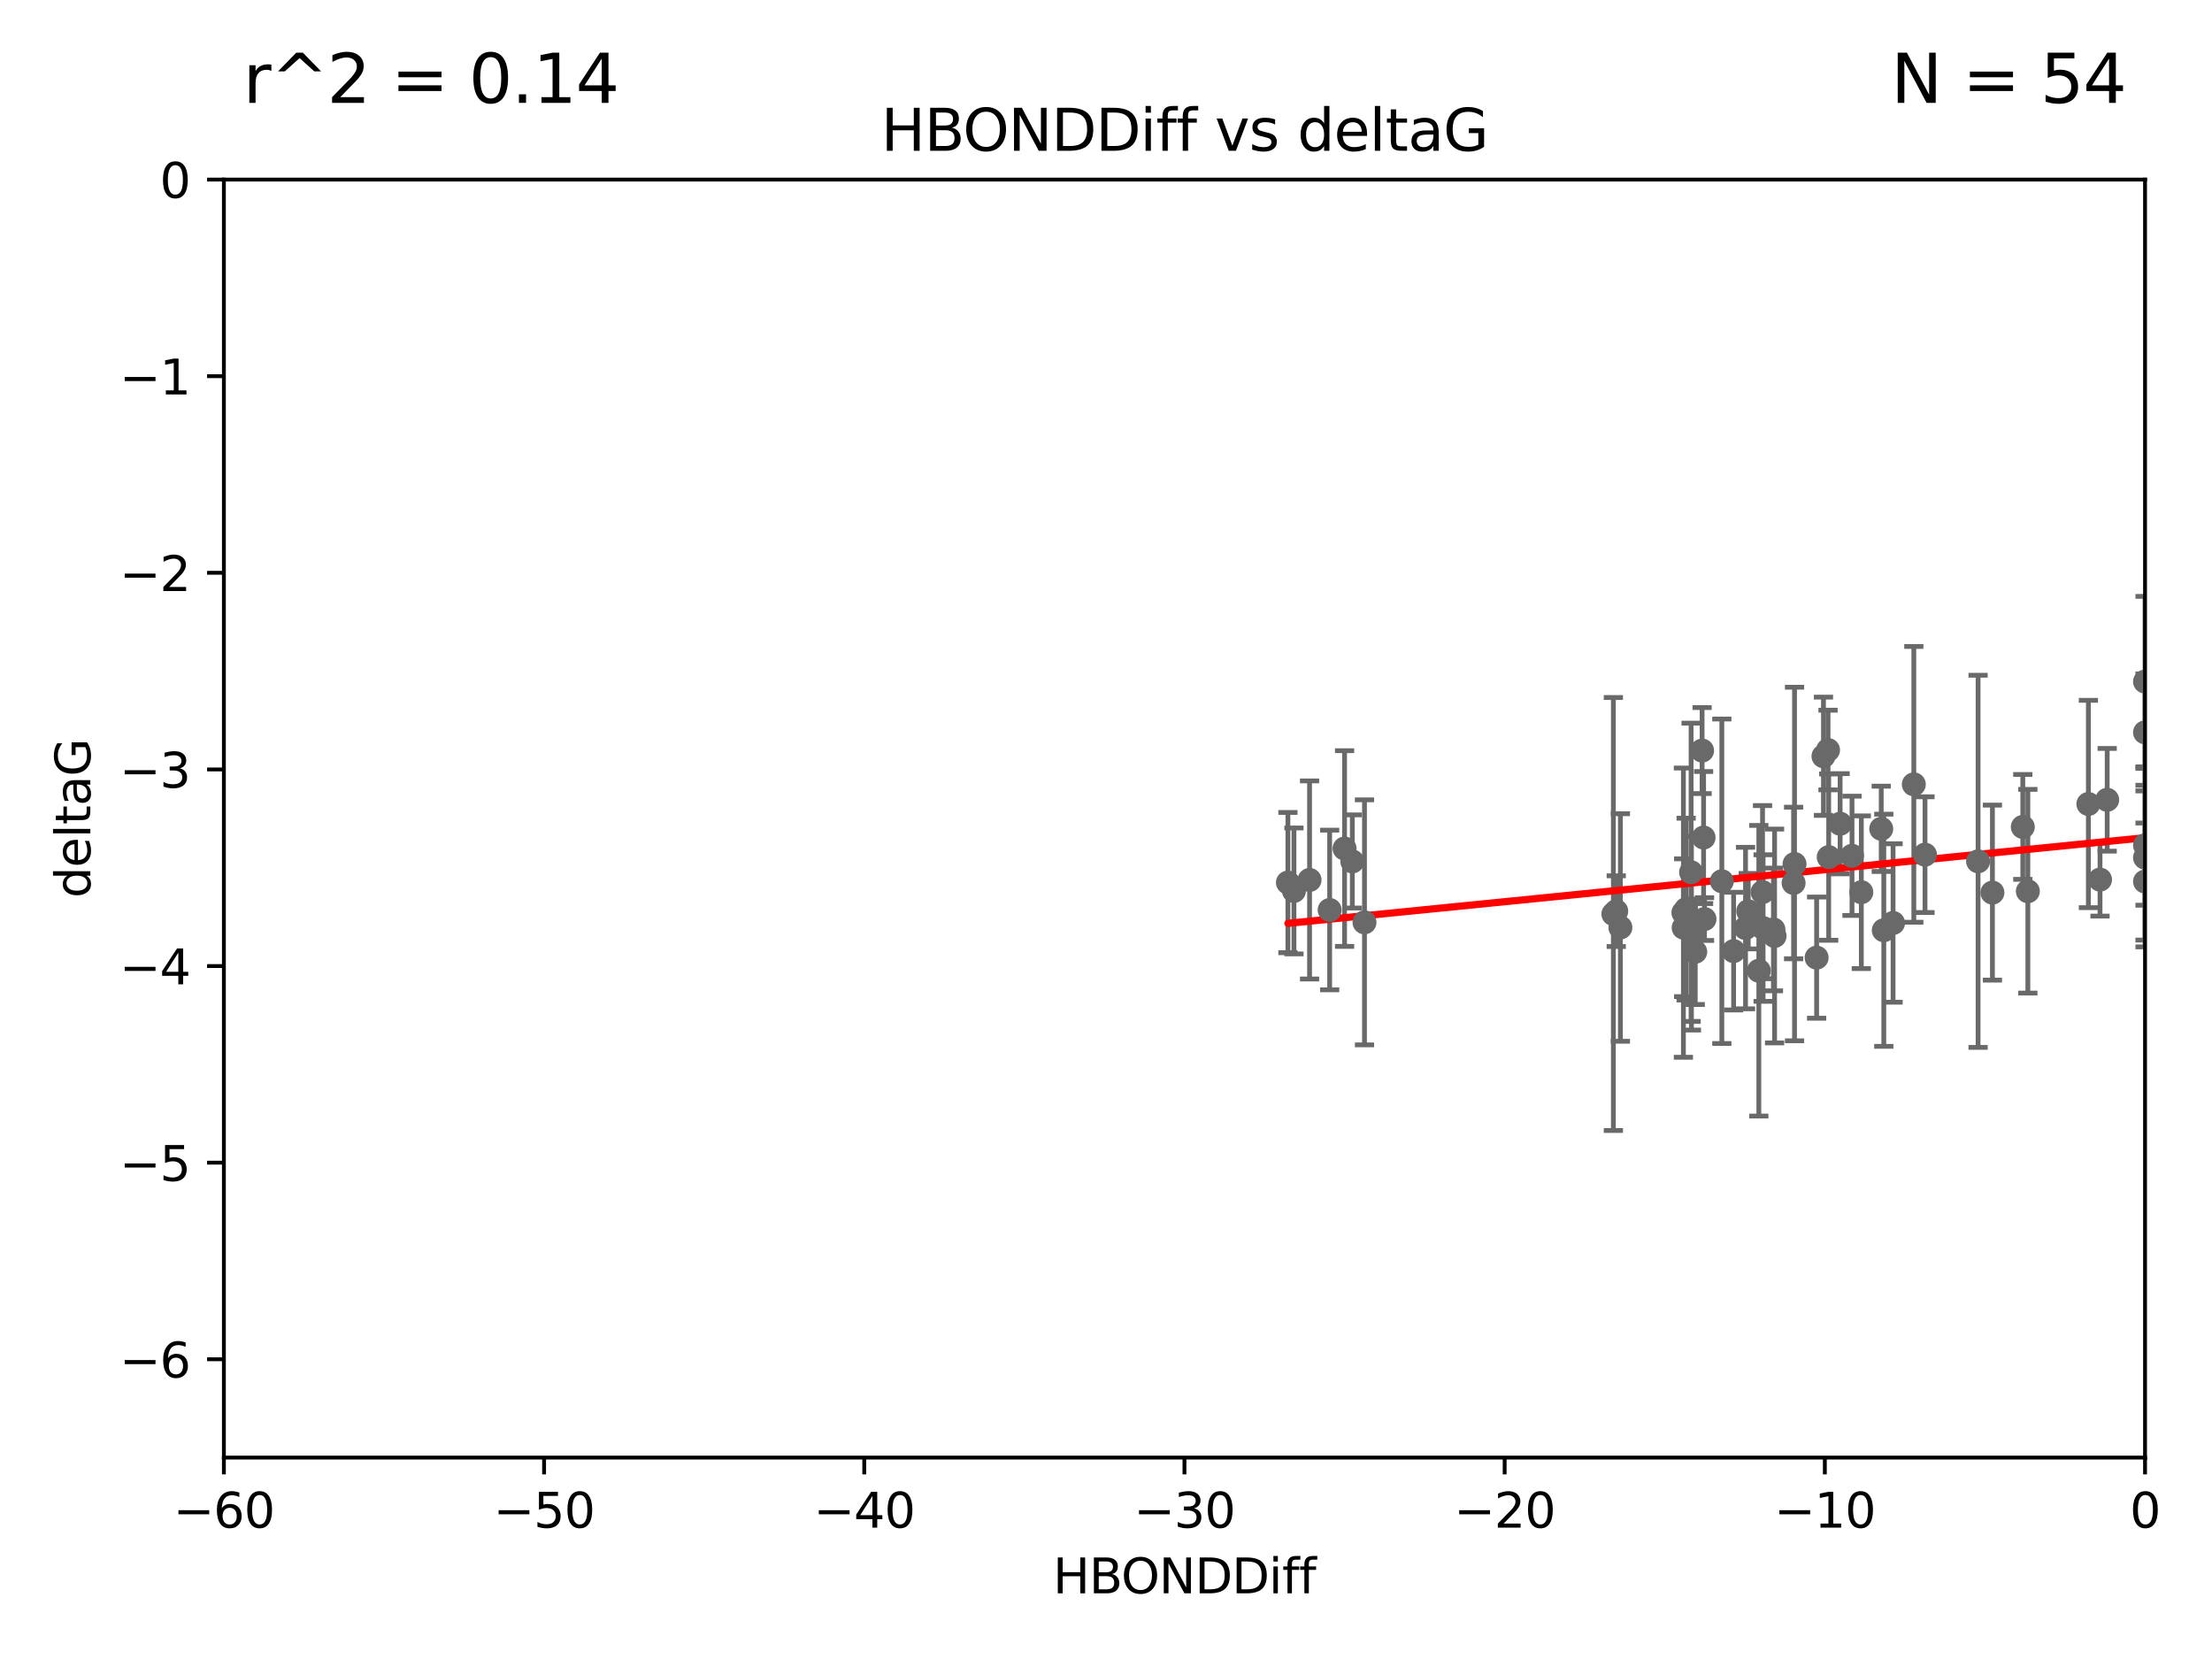 <?xml version="1.0" encoding="utf-8" standalone="no"?>
<!DOCTYPE svg PUBLIC "-//W3C//DTD SVG 1.1//EN"
  "http://www.w3.org/Graphics/SVG/1.1/DTD/svg11.dtd">
<svg xmlns:xlink="http://www.w3.org/1999/xlink" width="460.8pt" height="345.6pt" viewBox="0 0 460.8 345.6" xmlns="http://www.w3.org/2000/svg" version="1.1">
 <defs>
  <style type="text/css">*{stroke-linejoin: round; stroke-linecap: butt}</style>
 </defs>
 <g id="figure_1">
  <g id="patch_1">
   <path d="M 0 345.6 
L 460.8 345.6 
L 460.8 0 
L 0 0 
z
" style="fill: #ffffff"/>
  </g>
  <g id="axes_1">
   <g id="patch_2">
    <path d="M 46.64 303.64 
L 446.85 303.64 
L 446.85 37.411 
L 46.64 37.411 
z
" style="fill: #ffffff"/>
   </g>
   <g id="PathCollection_1">
    <defs>
     <path id="m1876f982b6" d="M 0 1.118 
C 0.297 1.118 0.581 1 0.791 0.791 
C 1 0.581 1.118 0.297 1.118 0 
C 1.118 -0.297 1 -0.581 0.791 -0.791 
C 0.581 -1 0.297 -1.118 0 -1.118 
C -0.297 -1.118 -0.581 -1 -0.791 -0.791 
C -1 -0.581 -1.118 -0.297 -1.118 0 
C -1.118 0.297 -1 0.581 -0.791 0.791 
C -0.581 1 -0.297 1.118 0 1.118 
z
" style="stroke: #696969"/>
    </defs>
    <g clip-path="url(#p392a699679)">
     <use xlink:href="#m1876f982b6" x="364.189" y="189.816" style="fill: #696969; stroke: #696969"/>
     <use xlink:href="#m1876f982b6" x="337.557" y="193.211" style="fill: #696969; stroke: #696969"/>
     <use xlink:href="#m1876f982b6" x="373.64" y="183.942" style="fill: #696969; stroke: #696969"/>
     <use xlink:href="#m1876f982b6" x="351.255" y="189.386" style="fill: #696969; stroke: #696969"/>
     <use xlink:href="#m1876f982b6" x="352.356" y="194.395" style="fill: #696969; stroke: #696969"/>
     <use xlink:href="#m1876f982b6" x="336.694" y="189.815" style="fill: #696969; stroke: #696969"/>
     <use xlink:href="#m1876f982b6" x="269.556" y="185.598" style="fill: #696969; stroke: #696969"/>
     <use xlink:href="#m1876f982b6" x="361.144" y="198.134" style="fill: #696969; stroke: #696969"/>
     <use xlink:href="#m1876f982b6" x="350.738" y="193.261" style="fill: #696969; stroke: #696969"/>
     <use xlink:href="#m1876f982b6" x="378.435" y="199.492" style="fill: #696969; stroke: #696969"/>
     <use xlink:href="#m1876f982b6" x="280.099" y="176.766" style="fill: #696969; stroke: #696969"/>
     <use xlink:href="#m1876f982b6" x="281.711" y="179.456" style="fill: #696969; stroke: #696969"/>
     <use xlink:href="#m1876f982b6" x="336.095" y="190.406" style="fill: #696969; stroke: #696969"/>
     <use xlink:href="#m1876f982b6" x="352.286" y="181.711" style="fill: #696969; stroke: #696969"/>
     <use xlink:href="#m1876f982b6" x="363.626" y="193.332" style="fill: #696969; stroke: #696969"/>
     <use xlink:href="#m1876f982b6" x="276.992" y="189.566" style="fill: #696969; stroke: #696969"/>
     <use xlink:href="#m1876f982b6" x="380.951" y="178.551" style="fill: #696969; stroke: #696969"/>
     <use xlink:href="#m1876f982b6" x="367.286" y="193.33" style="fill: #696969; stroke: #696969"/>
     <use xlink:href="#m1876f982b6" x="284.249" y="192.139" style="fill: #696969; stroke: #696969"/>
     <use xlink:href="#m1876f982b6" x="367.169" y="185.85" style="fill: #696969; stroke: #696969"/>
     <use xlink:href="#m1876f982b6" x="383.331" y="171.602" style="fill: #696969; stroke: #696969"/>
     <use xlink:href="#m1876f982b6" x="350.684" y="190.122" style="fill: #696969; stroke: #696969"/>
     <use xlink:href="#m1876f982b6" x="358.691" y="183.582" style="fill: #696969; stroke: #696969"/>
     <use xlink:href="#m1876f982b6" x="366.397" y="202.224" style="fill: #696969; stroke: #696969"/>
     <use xlink:href="#m1876f982b6" x="380.815" y="156.245" style="fill: #696969; stroke: #696969"/>
     <use xlink:href="#m1876f982b6" x="369.439" y="193.624" style="fill: #696969; stroke: #696969"/>
     <use xlink:href="#m1876f982b6" x="392.43" y="193.79" style="fill: #696969; stroke: #696969"/>
     <use xlink:href="#m1876f982b6" x="355.078" y="191.457" style="fill: #696969; stroke: #696969"/>
     <use xlink:href="#m1876f982b6" x="387.747" y="185.865" style="fill: #696969; stroke: #696969"/>
     <use xlink:href="#m1876f982b6" x="353.151" y="198.274" style="fill: #696969; stroke: #696969"/>
     <use xlink:href="#m1876f982b6" x="385.806" y="178.279" style="fill: #696969; stroke: #696969"/>
     <use xlink:href="#m1876f982b6" x="379.862" y="157.539" style="fill: #696969; stroke: #696969"/>
     <use xlink:href="#m1876f982b6" x="354.578" y="156.358" style="fill: #696969; stroke: #696969"/>
     <use xlink:href="#m1876f982b6" x="369.677" y="194.989" style="fill: #696969; stroke: #696969"/>
     <use xlink:href="#m1876f982b6" x="272.805" y="183.309" style="fill: #696969; stroke: #696969"/>
     <use xlink:href="#m1876f982b6" x="354.889" y="174.476" style="fill: #696969; stroke: #696969"/>
     <use xlink:href="#m1876f982b6" x="437.474" y="183.238" style="fill: #696969; stroke: #696969"/>
     <use xlink:href="#m1876f982b6" x="268.297" y="183.854" style="fill: #696969; stroke: #696969"/>
     <use xlink:href="#m1876f982b6" x="446.85" y="183.642" style="fill: #696969; stroke: #696969"/>
     <use xlink:href="#m1876f982b6" x="391.895" y="172.659" style="fill: #696969; stroke: #696969"/>
     <use xlink:href="#m1876f982b6" x="398.685" y="163.393" style="fill: #696969; stroke: #696969"/>
     <use xlink:href="#m1876f982b6" x="373.834" y="179.987" style="fill: #696969; stroke: #696969"/>
     <use xlink:href="#m1876f982b6" x="412.071" y="179.428" style="fill: #696969; stroke: #696969"/>
     <use xlink:href="#m1876f982b6" x="446.85" y="152.568" style="fill: #696969; stroke: #696969"/>
     <use xlink:href="#m1876f982b6" x="401.013" y="178.041" style="fill: #696969; stroke: #696969"/>
     <use xlink:href="#m1876f982b6" x="435.046" y="167.485" style="fill: #696969; stroke: #696969"/>
     <use xlink:href="#m1876f982b6" x="438.965" y="166.613" style="fill: #696969; stroke: #696969"/>
     <use xlink:href="#m1876f982b6" x="422.439" y="185.661" style="fill: #696969; stroke: #696969"/>
     <use xlink:href="#m1876f982b6" x="446.85" y="141.984" style="fill: #696969; stroke: #696969"/>
     <use xlink:href="#m1876f982b6" x="446.85" y="178.658" style="fill: #696969; stroke: #696969"/>
     <use xlink:href="#m1876f982b6" x="394.36" y="192.274" style="fill: #696969; stroke: #696969"/>
     <use xlink:href="#m1876f982b6" x="415.057" y="185.949" style="fill: #696969; stroke: #696969"/>
     <use xlink:href="#m1876f982b6" x="421.387" y="172.262" style="fill: #696969; stroke: #696969"/>
     <use xlink:href="#m1876f982b6" x="446.85" y="176.082" style="fill: #696969; stroke: #696969"/>
    </g>
   </g>
   <g id="matplotlib.axis_1">
    <g id="xtick_1">
     <g id="line2d_1">
      <defs>
       <path id="m68d56a352d" d="M 0 0 
L 0 3.5 
" style="stroke: #000000; stroke-width: 0.8"/>
      </defs>
      <g>
       <use xlink:href="#m68d56a352d" x="46.64" y="303.64" style="stroke: #000000; stroke-width: 0.8"/>
      </g>
     </g>
     <g id="text_1">
      <!-- −60 -->
      <g transform="translate(36.088 318.238)scale(0.1 -0.1)">
       <defs>
        <path id="DejaVuSans-2212" d="M 678 2272 
L 4684 2272 
L 4684 1741 
L 678 1741 
L 678 2272 
z
" transform="scale(0.016)"/>
        <path id="DejaVuSans-36" d="M 2113 2584 
Q 1688 2584 1439 2293 
Q 1191 2003 1191 1497 
Q 1191 994 1439 701 
Q 1688 409 2113 409 
Q 2538 409 2786 701 
Q 3034 994 3034 1497 
Q 3034 2003 2786 2293 
Q 2538 2584 2113 2584 
z
M 3366 4563 
L 3366 3988 
Q 3128 4100 2886 4159 
Q 2644 4219 2406 4219 
Q 1781 4219 1451 3797 
Q 1122 3375 1075 2522 
Q 1259 2794 1537 2939 
Q 1816 3084 2150 3084 
Q 2853 3084 3261 2657 
Q 3669 2231 3669 1497 
Q 3669 778 3244 343 
Q 2819 -91 2113 -91 
Q 1303 -91 875 529 
Q 447 1150 447 2328 
Q 447 3434 972 4092 
Q 1497 4750 2381 4750 
Q 2619 4750 2861 4703 
Q 3103 4656 3366 4563 
z
" transform="scale(0.016)"/>
        <path id="DejaVuSans-30" d="M 2034 4250 
Q 1547 4250 1301 3770 
Q 1056 3291 1056 2328 
Q 1056 1369 1301 889 
Q 1547 409 2034 409 
Q 2525 409 2770 889 
Q 3016 1369 3016 2328 
Q 3016 3291 2770 3770 
Q 2525 4250 2034 4250 
z
M 2034 4750 
Q 2819 4750 3233 4129 
Q 3647 3509 3647 2328 
Q 3647 1150 3233 529 
Q 2819 -91 2034 -91 
Q 1250 -91 836 529 
Q 422 1150 422 2328 
Q 422 3509 836 4129 
Q 1250 4750 2034 4750 
z
" transform="scale(0.016)"/>
       </defs>
       <use xlink:href="#DejaVuSans-2212"/>
       <use xlink:href="#DejaVuSans-36" x="83.789"/>
       <use xlink:href="#DejaVuSans-30" x="147.412"/>
      </g>
     </g>
    </g>
    <g id="xtick_2">
     <g id="line2d_2">
      <g>
       <use xlink:href="#m68d56a352d" x="113.342" y="303.64" style="stroke: #000000; stroke-width: 0.8"/>
      </g>
     </g>
     <g id="text_2">
      <!-- −50 -->
      <g transform="translate(102.789 318.238)scale(0.1 -0.1)">
       <defs>
        <path id="DejaVuSans-35" d="M 691 4666 
L 3169 4666 
L 3169 4134 
L 1269 4134 
L 1269 2991 
Q 1406 3038 1543 3061 
Q 1681 3084 1819 3084 
Q 2600 3084 3056 2656 
Q 3513 2228 3513 1497 
Q 3513 744 3044 326 
Q 2575 -91 1722 -91 
Q 1428 -91 1123 -41 
Q 819 9 494 109 
L 494 744 
Q 775 591 1075 516 
Q 1375 441 1709 441 
Q 2250 441 2565 725 
Q 2881 1009 2881 1497 
Q 2881 1984 2565 2268 
Q 2250 2553 1709 2553 
Q 1456 2553 1204 2497 
Q 953 2441 691 2322 
L 691 4666 
z
" transform="scale(0.016)"/>
       </defs>
       <use xlink:href="#DejaVuSans-2212"/>
       <use xlink:href="#DejaVuSans-35" x="83.789"/>
       <use xlink:href="#DejaVuSans-30" x="147.412"/>
      </g>
     </g>
    </g>
    <g id="xtick_3">
     <g id="line2d_3">
      <g>
       <use xlink:href="#m68d56a352d" x="180.043" y="303.64" style="stroke: #000000; stroke-width: 0.8"/>
      </g>
     </g>
     <g id="text_3">
      <!-- −40 -->
      <g transform="translate(169.491 318.238)scale(0.1 -0.1)">
       <defs>
        <path id="DejaVuSans-34" d="M 2419 4116 
L 825 1625 
L 2419 1625 
L 2419 4116 
z
M 2253 4666 
L 3047 4666 
L 3047 1625 
L 3713 1625 
L 3713 1100 
L 3047 1100 
L 3047 0 
L 2419 0 
L 2419 1100 
L 313 1100 
L 313 1709 
L 2253 4666 
z
" transform="scale(0.016)"/>
       </defs>
       <use xlink:href="#DejaVuSans-2212"/>
       <use xlink:href="#DejaVuSans-34" x="83.789"/>
       <use xlink:href="#DejaVuSans-30" x="147.412"/>
      </g>
     </g>
    </g>
    <g id="xtick_4">
     <g id="line2d_4">
      <g>
       <use xlink:href="#m68d56a352d" x="246.745" y="303.64" style="stroke: #000000; stroke-width: 0.8"/>
      </g>
     </g>
     <g id="text_4">
      <!-- −30 -->
      <g transform="translate(236.193 318.238)scale(0.1 -0.1)">
       <defs>
        <path id="DejaVuSans-33" d="M 2597 2516 
Q 3050 2419 3304 2112 
Q 3559 1806 3559 1356 
Q 3559 666 3084 287 
Q 2609 -91 1734 -91 
Q 1441 -91 1130 -33 
Q 819 25 488 141 
L 488 750 
Q 750 597 1062 519 
Q 1375 441 1716 441 
Q 2309 441 2620 675 
Q 2931 909 2931 1356 
Q 2931 1769 2642 2001 
Q 2353 2234 1838 2234 
L 1294 2234 
L 1294 2753 
L 1863 2753 
Q 2328 2753 2575 2939 
Q 2822 3125 2822 3475 
Q 2822 3834 2567 4026 
Q 2313 4219 1838 4219 
Q 1578 4219 1281 4162 
Q 984 4106 628 3988 
L 628 4550 
Q 988 4650 1302 4700 
Q 1616 4750 1894 4750 
Q 2613 4750 3031 4423 
Q 3450 4097 3450 3541 
Q 3450 3153 3228 2886 
Q 3006 2619 2597 2516 
z
" transform="scale(0.016)"/>
       </defs>
       <use xlink:href="#DejaVuSans-2212"/>
       <use xlink:href="#DejaVuSans-33" x="83.789"/>
       <use xlink:href="#DejaVuSans-30" x="147.412"/>
      </g>
     </g>
    </g>
    <g id="xtick_5">
     <g id="line2d_5">
      <g>
       <use xlink:href="#m68d56a352d" x="313.447" y="303.64" style="stroke: #000000; stroke-width: 0.8"/>
      </g>
     </g>
     <g id="text_5">
      <!-- −20 -->
      <g transform="translate(302.894 318.238)scale(0.1 -0.1)">
       <defs>
        <path id="DejaVuSans-32" d="M 1228 531 
L 3431 531 
L 3431 0 
L 469 0 
L 469 531 
Q 828 903 1448 1529 
Q 2069 2156 2228 2338 
Q 2531 2678 2651 2914 
Q 2772 3150 2772 3378 
Q 2772 3750 2511 3984 
Q 2250 4219 1831 4219 
Q 1534 4219 1204 4116 
Q 875 4013 500 3803 
L 500 4441 
Q 881 4594 1212 4672 
Q 1544 4750 1819 4750 
Q 2544 4750 2975 4387 
Q 3406 4025 3406 3419 
Q 3406 3131 3298 2873 
Q 3191 2616 2906 2266 
Q 2828 2175 2409 1742 
Q 1991 1309 1228 531 
z
" transform="scale(0.016)"/>
       </defs>
       <use xlink:href="#DejaVuSans-2212"/>
       <use xlink:href="#DejaVuSans-32" x="83.789"/>
       <use xlink:href="#DejaVuSans-30" x="147.412"/>
      </g>
     </g>
    </g>
    <g id="xtick_6">
     <g id="line2d_6">
      <g>
       <use xlink:href="#m68d56a352d" x="380.148" y="303.64" style="stroke: #000000; stroke-width: 0.8"/>
      </g>
     </g>
     <g id="text_6">
      <!-- −10 -->
      <g transform="translate(369.596 318.238)scale(0.1 -0.1)">
       <defs>
        <path id="DejaVuSans-31" d="M 794 531 
L 1825 531 
L 1825 4091 
L 703 3866 
L 703 4441 
L 1819 4666 
L 2450 4666 
L 2450 531 
L 3481 531 
L 3481 0 
L 794 0 
L 794 531 
z
" transform="scale(0.016)"/>
       </defs>
       <use xlink:href="#DejaVuSans-2212"/>
       <use xlink:href="#DejaVuSans-31" x="83.789"/>
       <use xlink:href="#DejaVuSans-30" x="147.412"/>
      </g>
     </g>
    </g>
    <g id="xtick_7">
     <g id="line2d_7">
      <g>
       <use xlink:href="#m68d56a352d" x="446.85" y="303.64" style="stroke: #000000; stroke-width: 0.8"/>
      </g>
     </g>
     <g id="text_7">
      <!-- 0 -->
      <g transform="translate(443.669 318.238)scale(0.1 -0.1)">
       <use xlink:href="#DejaVuSans-30"/>
      </g>
     </g>
    </g>
    <g id="text_8">
     <!-- HBONDDiff -->
     <g transform="translate(219.356 331.917)scale(0.1 -0.1)">
      <defs>
       <path id="DejaVuSans-48" d="M 628 4666 
L 1259 4666 
L 1259 2753 
L 3553 2753 
L 3553 4666 
L 4184 4666 
L 4184 0 
L 3553 0 
L 3553 2222 
L 1259 2222 
L 1259 0 
L 628 0 
L 628 4666 
z
" transform="scale(0.016)"/>
       <path id="DejaVuSans-42" d="M 1259 2228 
L 1259 519 
L 2272 519 
Q 2781 519 3026 730 
Q 3272 941 3272 1375 
Q 3272 1813 3026 2020 
Q 2781 2228 2272 2228 
L 1259 2228 
z
M 1259 4147 
L 1259 2741 
L 2194 2741 
Q 2656 2741 2882 2914 
Q 3109 3088 3109 3444 
Q 3109 3797 2882 3972 
Q 2656 4147 2194 4147 
L 1259 4147 
z
M 628 4666 
L 2241 4666 
Q 2963 4666 3353 4366 
Q 3744 4066 3744 3513 
Q 3744 3084 3544 2831 
Q 3344 2578 2956 2516 
Q 3422 2416 3680 2098 
Q 3938 1781 3938 1306 
Q 3938 681 3513 340 
Q 3088 0 2303 0 
L 628 0 
L 628 4666 
z
" transform="scale(0.016)"/>
       <path id="DejaVuSans-4f" d="M 2522 4238 
Q 1834 4238 1429 3725 
Q 1025 3213 1025 2328 
Q 1025 1447 1429 934 
Q 1834 422 2522 422 
Q 3209 422 3611 934 
Q 4013 1447 4013 2328 
Q 4013 3213 3611 3725 
Q 3209 4238 2522 4238 
z
M 2522 4750 
Q 3503 4750 4090 4092 
Q 4678 3434 4678 2328 
Q 4678 1225 4090 567 
Q 3503 -91 2522 -91 
Q 1538 -91 948 565 
Q 359 1222 359 2328 
Q 359 3434 948 4092 
Q 1538 4750 2522 4750 
z
" transform="scale(0.016)"/>
       <path id="DejaVuSans-4e" d="M 628 4666 
L 1478 4666 
L 3547 763 
L 3547 4666 
L 4159 4666 
L 4159 0 
L 3309 0 
L 1241 3903 
L 1241 0 
L 628 0 
L 628 4666 
z
" transform="scale(0.016)"/>
       <path id="DejaVuSans-44" d="M 1259 4147 
L 1259 519 
L 2022 519 
Q 2988 519 3436 956 
Q 3884 1394 3884 2338 
Q 3884 3275 3436 3711 
Q 2988 4147 2022 4147 
L 1259 4147 
z
M 628 4666 
L 1925 4666 
Q 3281 4666 3915 4102 
Q 4550 3538 4550 2338 
Q 4550 1131 3912 565 
Q 3275 0 1925 0 
L 628 0 
L 628 4666 
z
" transform="scale(0.016)"/>
       <path id="DejaVuSans-69" d="M 603 3500 
L 1178 3500 
L 1178 0 
L 603 0 
L 603 3500 
z
M 603 4863 
L 1178 4863 
L 1178 4134 
L 603 4134 
L 603 4863 
z
" transform="scale(0.016)"/>
       <path id="DejaVuSans-66" d="M 2375 4863 
L 2375 4384 
L 1825 4384 
Q 1516 4384 1395 4259 
Q 1275 4134 1275 3809 
L 1275 3500 
L 2222 3500 
L 2222 3053 
L 1275 3053 
L 1275 0 
L 697 0 
L 697 3053 
L 147 3053 
L 147 3500 
L 697 3500 
L 697 3744 
Q 697 4328 969 4595 
Q 1241 4863 1831 4863 
L 2375 4863 
z
" transform="scale(0.016)"/>
      </defs>
      <use xlink:href="#DejaVuSans-48"/>
      <use xlink:href="#DejaVuSans-42" x="75.195"/>
      <use xlink:href="#DejaVuSans-4f" x="142.049"/>
      <use xlink:href="#DejaVuSans-4e" x="220.76"/>
      <use xlink:href="#DejaVuSans-44" x="295.564"/>
      <use xlink:href="#DejaVuSans-44" x="372.566"/>
      <use xlink:href="#DejaVuSans-69" x="449.568"/>
      <use xlink:href="#DejaVuSans-66" x="477.352"/>
      <use xlink:href="#DejaVuSans-66" x="512.557"/>
     </g>
    </g>
   </g>
   <g id="matplotlib.axis_2">
    <g id="ytick_1">
     <g id="line2d_8">
      <defs>
       <path id="mcceb29a09f" d="M 0 0 
L -3.5 0 
" style="stroke: #000000; stroke-width: 0.8"/>
      </defs>
      <g>
       <use xlink:href="#mcceb29a09f" x="46.64" y="283.161" style="stroke: #000000; stroke-width: 0.8"/>
      </g>
     </g>
     <g id="text_9">
      <!-- −6 -->
      <g transform="translate(24.898 286.96)scale(0.1 -0.1)">
       <use xlink:href="#DejaVuSans-2212"/>
       <use xlink:href="#DejaVuSans-36" x="83.789"/>
      </g>
     </g>
    </g>
    <g id="ytick_2">
     <g id="line2d_9">
      <g>
       <use xlink:href="#mcceb29a09f" x="46.64" y="242.203" style="stroke: #000000; stroke-width: 0.8"/>
      </g>
     </g>
     <g id="text_10">
      <!-- −5 -->
      <g transform="translate(24.898 246.002)scale(0.1 -0.1)">
       <use xlink:href="#DejaVuSans-2212"/>
       <use xlink:href="#DejaVuSans-35" x="83.789"/>
      </g>
     </g>
    </g>
    <g id="ytick_3">
     <g id="line2d_10">
      <g>
       <use xlink:href="#mcceb29a09f" x="46.64" y="201.244" style="stroke: #000000; stroke-width: 0.8"/>
      </g>
     </g>
     <g id="text_11">
      <!-- −4 -->
      <g transform="translate(24.898 205.044)scale(0.1 -0.1)">
       <use xlink:href="#DejaVuSans-2212"/>
       <use xlink:href="#DejaVuSans-34" x="83.789"/>
      </g>
     </g>
    </g>
    <g id="ytick_4">
     <g id="line2d_11">
      <g>
       <use xlink:href="#mcceb29a09f" x="46.64" y="160.286" style="stroke: #000000; stroke-width: 0.8"/>
      </g>
     </g>
     <g id="text_12">
      <!-- −3 -->
      <g transform="translate(24.898 164.085)scale(0.1 -0.1)">
       <use xlink:href="#DejaVuSans-2212"/>
       <use xlink:href="#DejaVuSans-33" x="83.789"/>
      </g>
     </g>
    </g>
    <g id="ytick_5">
     <g id="line2d_12">
      <g>
       <use xlink:href="#mcceb29a09f" x="46.64" y="119.328" style="stroke: #000000; stroke-width: 0.8"/>
      </g>
     </g>
     <g id="text_13">
      <!-- −2 -->
      <g transform="translate(24.898 123.127)scale(0.1 -0.1)">
       <use xlink:href="#DejaVuSans-2212"/>
       <use xlink:href="#DejaVuSans-32" x="83.789"/>
      </g>
     </g>
    </g>
    <g id="ytick_6">
     <g id="line2d_13">
      <g>
       <use xlink:href="#mcceb29a09f" x="46.64" y="78.369" style="stroke: #000000; stroke-width: 0.8"/>
      </g>
     </g>
     <g id="text_14">
      <!-- −1 -->
      <g transform="translate(24.898 82.169)scale(0.1 -0.1)">
       <use xlink:href="#DejaVuSans-2212"/>
       <use xlink:href="#DejaVuSans-31" x="83.789"/>
      </g>
     </g>
    </g>
    <g id="ytick_7">
     <g id="line2d_14">
      <g>
       <use xlink:href="#mcceb29a09f" x="46.64" y="37.411" style="stroke: #000000; stroke-width: 0.8"/>
      </g>
     </g>
     <g id="text_15">
      <!-- 0 -->
      <g transform="translate(33.278 41.21)scale(0.1 -0.1)">
       <use xlink:href="#DejaVuSans-30"/>
      </g>
     </g>
    </g>
    <g id="text_16">
     <!-- deltaG -->
     <g transform="translate(18.818 187.064)rotate(-90)scale(0.1 -0.1)">
      <defs>
       <path id="DejaVuSans-64" d="M 2906 2969 
L 2906 4863 
L 3481 4863 
L 3481 0 
L 2906 0 
L 2906 525 
Q 2725 213 2448 61 
Q 2172 -91 1784 -91 
Q 1150 -91 751 415 
Q 353 922 353 1747 
Q 353 2572 751 3078 
Q 1150 3584 1784 3584 
Q 2172 3584 2448 3432 
Q 2725 3281 2906 2969 
z
M 947 1747 
Q 947 1113 1208 752 
Q 1469 391 1925 391 
Q 2381 391 2643 752 
Q 2906 1113 2906 1747 
Q 2906 2381 2643 2742 
Q 2381 3103 1925 3103 
Q 1469 3103 1208 2742 
Q 947 2381 947 1747 
z
" transform="scale(0.016)"/>
       <path id="DejaVuSans-65" d="M 3597 1894 
L 3597 1613 
L 953 1613 
Q 991 1019 1311 708 
Q 1631 397 2203 397 
Q 2534 397 2845 478 
Q 3156 559 3463 722 
L 3463 178 
Q 3153 47 2828 -22 
Q 2503 -91 2169 -91 
Q 1331 -91 842 396 
Q 353 884 353 1716 
Q 353 2575 817 3079 
Q 1281 3584 2069 3584 
Q 2775 3584 3186 3129 
Q 3597 2675 3597 1894 
z
M 3022 2063 
Q 3016 2534 2758 2815 
Q 2500 3097 2075 3097 
Q 1594 3097 1305 2825 
Q 1016 2553 972 2059 
L 3022 2063 
z
" transform="scale(0.016)"/>
       <path id="DejaVuSans-6c" d="M 603 4863 
L 1178 4863 
L 1178 0 
L 603 0 
L 603 4863 
z
" transform="scale(0.016)"/>
       <path id="DejaVuSans-74" d="M 1172 4494 
L 1172 3500 
L 2356 3500 
L 2356 3053 
L 1172 3053 
L 1172 1153 
Q 1172 725 1289 603 
Q 1406 481 1766 481 
L 2356 481 
L 2356 0 
L 1766 0 
Q 1100 0 847 248 
Q 594 497 594 1153 
L 594 3053 
L 172 3053 
L 172 3500 
L 594 3500 
L 594 4494 
L 1172 4494 
z
" transform="scale(0.016)"/>
       <path id="DejaVuSans-61" d="M 2194 1759 
Q 1497 1759 1228 1600 
Q 959 1441 959 1056 
Q 959 750 1161 570 
Q 1363 391 1709 391 
Q 2188 391 2477 730 
Q 2766 1069 2766 1631 
L 2766 1759 
L 2194 1759 
z
M 3341 1997 
L 3341 0 
L 2766 0 
L 2766 531 
Q 2569 213 2275 61 
Q 1981 -91 1556 -91 
Q 1019 -91 701 211 
Q 384 513 384 1019 
Q 384 1609 779 1909 
Q 1175 2209 1959 2209 
L 2766 2209 
L 2766 2266 
Q 2766 2663 2505 2880 
Q 2244 3097 1772 3097 
Q 1472 3097 1187 3025 
Q 903 2953 641 2809 
L 641 3341 
Q 956 3463 1253 3523 
Q 1550 3584 1831 3584 
Q 2591 3584 2966 3190 
Q 3341 2797 3341 1997 
z
" transform="scale(0.016)"/>
       <path id="DejaVuSans-47" d="M 3809 666 
L 3809 1919 
L 2778 1919 
L 2778 2438 
L 4434 2438 
L 4434 434 
Q 4069 175 3628 42 
Q 3188 -91 2688 -91 
Q 1594 -91 976 548 
Q 359 1188 359 2328 
Q 359 3472 976 4111 
Q 1594 4750 2688 4750 
Q 3144 4750 3555 4637 
Q 3966 4525 4313 4306 
L 4313 3634 
Q 3963 3931 3569 4081 
Q 3175 4231 2741 4231 
Q 1884 4231 1454 3753 
Q 1025 3275 1025 2328 
Q 1025 1384 1454 906 
Q 1884 428 2741 428 
Q 3075 428 3337 486 
Q 3600 544 3809 666 
z
" transform="scale(0.016)"/>
      </defs>
      <use xlink:href="#DejaVuSans-64"/>
      <use xlink:href="#DejaVuSans-65" x="63.477"/>
      <use xlink:href="#DejaVuSans-6c" x="125"/>
      <use xlink:href="#DejaVuSans-74" x="152.783"/>
      <use xlink:href="#DejaVuSans-61" x="191.992"/>
      <use xlink:href="#DejaVuSans-47" x="253.271"/>
     </g>
    </g>
   </g>
   <g id="LineCollection_1">
    <path d="M 364.189 197.673 
L 364.189 181.959 
" clip-path="url(#p392a699679)" style="fill: none; stroke: #696969"/>
    <path d="M 337.557 216.911 
L 337.557 169.512 
" clip-path="url(#p392a699679)" style="fill: none; stroke: #696969"/>
    <path d="M 373.64 199.727 
L 373.64 168.158 
" clip-path="url(#p392a699679)" style="fill: none; stroke: #696969"/>
    <path d="M 351.255 208.323 
L 351.255 170.448 
" clip-path="url(#p392a699679)" style="fill: none; stroke: #696969"/>
    <path d="M 352.356 214.576 
L 352.356 174.214 
" clip-path="url(#p392a699679)" style="fill: none; stroke: #696969"/>
    <path d="M 336.694 197.183 
L 336.694 182.448 
" clip-path="url(#p392a699679)" style="fill: none; stroke: #696969"/>
    <path d="M 269.556 198.715 
L 269.556 172.48 
" clip-path="url(#p392a699679)" style="fill: none; stroke: #696969"/>
    <path d="M 361.144 210.395 
L 361.144 185.873 
" clip-path="url(#p392a699679)" style="fill: none; stroke: #696969"/>
    <path d="M 350.738 207.616 
L 350.738 178.906 
" clip-path="url(#p392a699679)" style="fill: none; stroke: #696969"/>
    <path d="M 378.435 212.117 
L 378.435 186.867 
" clip-path="url(#p392a699679)" style="fill: none; stroke: #696969"/>
    <path d="M 280.099 197.15 
L 280.099 156.381 
" clip-path="url(#p392a699679)" style="fill: none; stroke: #696969"/>
    <path d="M 281.711 189.158 
L 281.711 169.754 
" clip-path="url(#p392a699679)" style="fill: none; stroke: #696969"/>
    <path d="M 336.095 235.506 
L 336.095 145.305 
" clip-path="url(#p392a699679)" style="fill: none; stroke: #696969"/>
    <path d="M 352.286 212.778 
L 352.286 150.644 
" clip-path="url(#p392a699679)" style="fill: none; stroke: #696969"/>
    <path d="M 363.626 210.154 
L 363.626 176.51 
" clip-path="url(#p392a699679)" style="fill: none; stroke: #696969"/>
    <path d="M 276.992 206.2 
L 276.992 172.933 
" clip-path="url(#p392a699679)" style="fill: none; stroke: #696969"/>
    <path d="M 380.951 195.872 
L 380.951 161.23 
" clip-path="url(#p392a699679)" style="fill: none; stroke: #696969"/>
    <path d="M 367.286 208.593 
L 367.286 178.067 
" clip-path="url(#p392a699679)" style="fill: none; stroke: #696969"/>
    <path d="M 284.249 217.661 
L 284.249 166.616 
" clip-path="url(#p392a699679)" style="fill: none; stroke: #696969"/>
    <path d="M 367.169 203.882 
L 367.169 167.818 
" clip-path="url(#p392a699679)" style="fill: none; stroke: #696969"/>
    <path d="M 383.331 182.039 
L 383.331 161.165 
" clip-path="url(#p392a699679)" style="fill: none; stroke: #696969"/>
    <path d="M 350.684 220.249 
L 350.684 159.995 
" clip-path="url(#p392a699679)" style="fill: none; stroke: #696969"/>
    <path d="M 358.691 217.379 
L 358.691 149.785 
" clip-path="url(#p392a699679)" style="fill: none; stroke: #696969"/>
    <path d="M 366.397 232.495 
L 366.397 171.952 
" clip-path="url(#p392a699679)" style="fill: none; stroke: #696969"/>
    <path d="M 380.815 164.542 
L 380.815 147.948 
" clip-path="url(#p392a699679)" style="fill: none; stroke: #696969"/>
    <path d="M 369.439 206.412 
L 369.439 180.836 
" clip-path="url(#p392a699679)" style="fill: none; stroke: #696969"/>
    <path d="M 392.43 217.974 
L 392.43 169.607 
" clip-path="url(#p392a699679)" style="fill: none; stroke: #696969"/>
    <path d="M 355.078 195.912 
L 355.078 187.003 
" clip-path="url(#p392a699679)" style="fill: none; stroke: #696969"/>
    <path d="M 387.747 201.771 
L 387.747 169.959 
" clip-path="url(#p392a699679)" style="fill: none; stroke: #696969"/>
    <path d="M 353.151 209.251 
L 353.151 187.297 
" clip-path="url(#p392a699679)" style="fill: none; stroke: #696969"/>
    <path d="M 385.806 190.702 
L 385.806 165.855 
" clip-path="url(#p392a699679)" style="fill: none; stroke: #696969"/>
    <path d="M 379.862 169.857 
L 379.862 145.222 
" clip-path="url(#p392a699679)" style="fill: none; stroke: #696969"/>
    <path d="M 354.578 165.316 
L 354.578 147.4 
" clip-path="url(#p392a699679)" style="fill: none; stroke: #696969"/>
    <path d="M 369.677 217.261 
L 369.677 172.718 
" clip-path="url(#p392a699679)" style="fill: none; stroke: #696969"/>
    <path d="M 272.805 203.942 
L 272.805 162.676 
" clip-path="url(#p392a699679)" style="fill: none; stroke: #696969"/>
    <path d="M 354.889 188.227 
L 354.889 160.725 
" clip-path="url(#p392a699679)" style="fill: none; stroke: #696969"/>
    <path d="M 437.474 190.84 
L 437.474 175.637 
" clip-path="url(#p392a699679)" style="fill: none; stroke: #696969"/>
    <path d="M 268.297 198.464 
L 268.297 169.245 
" clip-path="url(#p392a699679)" style="fill: none; stroke: #696969"/>
    <path d="M 446.85 195.836 
L 446.85 171.448 
" clip-path="url(#p392a699679)" style="fill: none; stroke: #696969"/>
    <path d="M 391.895 181.542 
L 391.895 163.776 
" clip-path="url(#p392a699679)" style="fill: none; stroke: #696969"/>
    <path d="M 398.685 192.116 
L 398.685 134.67 
" clip-path="url(#p392a699679)" style="fill: none; stroke: #696969"/>
    <path d="M 373.834 216.812 
L 373.834 143.163 
" clip-path="url(#p392a699679)" style="fill: none; stroke: #696969"/>
    <path d="M 412.071 218.19 
L 412.071 140.665 
" clip-path="url(#p392a699679)" style="fill: none; stroke: #696969"/>
    <path d="M 446.85 164.756 
L 446.85 140.38 
" clip-path="url(#p392a699679)" style="fill: none; stroke: #696969"/>
    <path d="M 401.013 190.096 
L 401.013 165.986 
" clip-path="url(#p392a699679)" style="fill: none; stroke: #696969"/>
    <path d="M 435.046 189.078 
L 435.046 145.893 
" clip-path="url(#p392a699679)" style="fill: none; stroke: #696969"/>
    <path d="M 438.965 177.31 
L 438.965 155.916 
" clip-path="url(#p392a699679)" style="fill: none; stroke: #696969"/>
    <path d="M 422.439 206.878 
L 422.439 164.445 
" clip-path="url(#p392a699679)" style="fill: none; stroke: #696969"/>
    <path d="M 446.85 159.735 
L 446.85 124.234 
" clip-path="url(#p392a699679)" style="fill: none; stroke: #696969"/>
    <path d="M 446.85 197.253 
L 446.85 160.063 
" clip-path="url(#p392a699679)" style="fill: none; stroke: #696969"/>
    <path d="M 394.36 208.781 
L 394.36 175.768 
" clip-path="url(#p392a699679)" style="fill: none; stroke: #696969"/>
    <path d="M 415.057 204.179 
L 415.057 167.719 
" clip-path="url(#p392a699679)" style="fill: none; stroke: #696969"/>
    <path d="M 421.387 183.186 
L 421.387 161.338 
" clip-path="url(#p392a699679)" style="fill: none; stroke: #696969"/>
    <path d="M 446.85 188.573 
L 446.85 163.591 
" clip-path="url(#p392a699679)" style="fill: none; stroke: #696969"/>
   </g>
   <g id="line2d_15">
    <defs>
     <path id="m5fa64e1f43" d="M 2 0 
L -2 -0 
" style="stroke: #696969"/>
    </defs>
    <g clip-path="url(#p392a699679)">
     <use xlink:href="#m5fa64e1f43" x="364.189" y="197.673" style="fill: #696969; stroke: #696969"/>
     <use xlink:href="#m5fa64e1f43" x="337.557" y="216.911" style="fill: #696969; stroke: #696969"/>
     <use xlink:href="#m5fa64e1f43" x="373.64" y="199.727" style="fill: #696969; stroke: #696969"/>
     <use xlink:href="#m5fa64e1f43" x="351.255" y="208.323" style="fill: #696969; stroke: #696969"/>
     <use xlink:href="#m5fa64e1f43" x="352.356" y="214.576" style="fill: #696969; stroke: #696969"/>
     <use xlink:href="#m5fa64e1f43" x="336.694" y="197.183" style="fill: #696969; stroke: #696969"/>
     <use xlink:href="#m5fa64e1f43" x="269.556" y="198.715" style="fill: #696969; stroke: #696969"/>
     <use xlink:href="#m5fa64e1f43" x="361.144" y="210.395" style="fill: #696969; stroke: #696969"/>
     <use xlink:href="#m5fa64e1f43" x="350.738" y="207.616" style="fill: #696969; stroke: #696969"/>
     <use xlink:href="#m5fa64e1f43" x="378.435" y="212.117" style="fill: #696969; stroke: #696969"/>
     <use xlink:href="#m5fa64e1f43" x="280.099" y="197.15" style="fill: #696969; stroke: #696969"/>
     <use xlink:href="#m5fa64e1f43" x="281.711" y="189.158" style="fill: #696969; stroke: #696969"/>
     <use xlink:href="#m5fa64e1f43" x="336.095" y="235.506" style="fill: #696969; stroke: #696969"/>
     <use xlink:href="#m5fa64e1f43" x="352.286" y="212.778" style="fill: #696969; stroke: #696969"/>
     <use xlink:href="#m5fa64e1f43" x="363.626" y="210.154" style="fill: #696969; stroke: #696969"/>
     <use xlink:href="#m5fa64e1f43" x="276.992" y="206.2" style="fill: #696969; stroke: #696969"/>
     <use xlink:href="#m5fa64e1f43" x="380.951" y="195.872" style="fill: #696969; stroke: #696969"/>
     <use xlink:href="#m5fa64e1f43" x="367.286" y="208.593" style="fill: #696969; stroke: #696969"/>
     <use xlink:href="#m5fa64e1f43" x="284.249" y="217.661" style="fill: #696969; stroke: #696969"/>
     <use xlink:href="#m5fa64e1f43" x="367.169" y="203.882" style="fill: #696969; stroke: #696969"/>
     <use xlink:href="#m5fa64e1f43" x="383.331" y="182.039" style="fill: #696969; stroke: #696969"/>
     <use xlink:href="#m5fa64e1f43" x="350.684" y="220.249" style="fill: #696969; stroke: #696969"/>
     <use xlink:href="#m5fa64e1f43" x="358.691" y="217.379" style="fill: #696969; stroke: #696969"/>
     <use xlink:href="#m5fa64e1f43" x="366.397" y="232.495" style="fill: #696969; stroke: #696969"/>
     <use xlink:href="#m5fa64e1f43" x="380.815" y="164.542" style="fill: #696969; stroke: #696969"/>
     <use xlink:href="#m5fa64e1f43" x="369.439" y="206.412" style="fill: #696969; stroke: #696969"/>
     <use xlink:href="#m5fa64e1f43" x="392.43" y="217.974" style="fill: #696969; stroke: #696969"/>
     <use xlink:href="#m5fa64e1f43" x="355.078" y="195.912" style="fill: #696969; stroke: #696969"/>
     <use xlink:href="#m5fa64e1f43" x="387.747" y="201.771" style="fill: #696969; stroke: #696969"/>
     <use xlink:href="#m5fa64e1f43" x="353.151" y="209.251" style="fill: #696969; stroke: #696969"/>
     <use xlink:href="#m5fa64e1f43" x="385.806" y="190.702" style="fill: #696969; stroke: #696969"/>
     <use xlink:href="#m5fa64e1f43" x="379.862" y="169.857" style="fill: #696969; stroke: #696969"/>
     <use xlink:href="#m5fa64e1f43" x="354.578" y="165.316" style="fill: #696969; stroke: #696969"/>
     <use xlink:href="#m5fa64e1f43" x="369.677" y="217.261" style="fill: #696969; stroke: #696969"/>
     <use xlink:href="#m5fa64e1f43" x="272.805" y="203.942" style="fill: #696969; stroke: #696969"/>
     <use xlink:href="#m5fa64e1f43" x="354.889" y="188.227" style="fill: #696969; stroke: #696969"/>
     <use xlink:href="#m5fa64e1f43" x="437.474" y="190.84" style="fill: #696969; stroke: #696969"/>
     <use xlink:href="#m5fa64e1f43" x="268.297" y="198.464" style="fill: #696969; stroke: #696969"/>
     <use xlink:href="#m5fa64e1f43" x="446.85" y="195.836" style="fill: #696969; stroke: #696969"/>
     <use xlink:href="#m5fa64e1f43" x="391.895" y="181.542" style="fill: #696969; stroke: #696969"/>
     <use xlink:href="#m5fa64e1f43" x="398.685" y="192.116" style="fill: #696969; stroke: #696969"/>
     <use xlink:href="#m5fa64e1f43" x="373.834" y="216.812" style="fill: #696969; stroke: #696969"/>
     <use xlink:href="#m5fa64e1f43" x="412.071" y="218.19" style="fill: #696969; stroke: #696969"/>
     <use xlink:href="#m5fa64e1f43" x="446.85" y="164.756" style="fill: #696969; stroke: #696969"/>
     <use xlink:href="#m5fa64e1f43" x="401.013" y="190.096" style="fill: #696969; stroke: #696969"/>
     <use xlink:href="#m5fa64e1f43" x="435.046" y="189.078" style="fill: #696969; stroke: #696969"/>
     <use xlink:href="#m5fa64e1f43" x="438.965" y="177.31" style="fill: #696969; stroke: #696969"/>
     <use xlink:href="#m5fa64e1f43" x="422.439" y="206.878" style="fill: #696969; stroke: #696969"/>
     <use xlink:href="#m5fa64e1f43" x="446.85" y="159.735" style="fill: #696969; stroke: #696969"/>
     <use xlink:href="#m5fa64e1f43" x="446.85" y="197.253" style="fill: #696969; stroke: #696969"/>
     <use xlink:href="#m5fa64e1f43" x="394.36" y="208.781" style="fill: #696969; stroke: #696969"/>
     <use xlink:href="#m5fa64e1f43" x="415.057" y="204.179" style="fill: #696969; stroke: #696969"/>
     <use xlink:href="#m5fa64e1f43" x="421.387" y="183.186" style="fill: #696969; stroke: #696969"/>
     <use xlink:href="#m5fa64e1f43" x="446.85" y="188.573" style="fill: #696969; stroke: #696969"/>
    </g>
   </g>
   <g id="line2d_16">
    <g clip-path="url(#p392a699679)">
     <use xlink:href="#m5fa64e1f43" x="364.189" y="181.959" style="fill: #696969; stroke: #696969"/>
     <use xlink:href="#m5fa64e1f43" x="337.557" y="169.512" style="fill: #696969; stroke: #696969"/>
     <use xlink:href="#m5fa64e1f43" x="373.64" y="168.158" style="fill: #696969; stroke: #696969"/>
     <use xlink:href="#m5fa64e1f43" x="351.255" y="170.448" style="fill: #696969; stroke: #696969"/>
     <use xlink:href="#m5fa64e1f43" x="352.356" y="174.214" style="fill: #696969; stroke: #696969"/>
     <use xlink:href="#m5fa64e1f43" x="336.694" y="182.448" style="fill: #696969; stroke: #696969"/>
     <use xlink:href="#m5fa64e1f43" x="269.556" y="172.48" style="fill: #696969; stroke: #696969"/>
     <use xlink:href="#m5fa64e1f43" x="361.144" y="185.873" style="fill: #696969; stroke: #696969"/>
     <use xlink:href="#m5fa64e1f43" x="350.738" y="178.906" style="fill: #696969; stroke: #696969"/>
     <use xlink:href="#m5fa64e1f43" x="378.435" y="186.867" style="fill: #696969; stroke: #696969"/>
     <use xlink:href="#m5fa64e1f43" x="280.099" y="156.381" style="fill: #696969; stroke: #696969"/>
     <use xlink:href="#m5fa64e1f43" x="281.711" y="169.754" style="fill: #696969; stroke: #696969"/>
     <use xlink:href="#m5fa64e1f43" x="336.095" y="145.305" style="fill: #696969; stroke: #696969"/>
     <use xlink:href="#m5fa64e1f43" x="352.286" y="150.644" style="fill: #696969; stroke: #696969"/>
     <use xlink:href="#m5fa64e1f43" x="363.626" y="176.51" style="fill: #696969; stroke: #696969"/>
     <use xlink:href="#m5fa64e1f43" x="276.992" y="172.933" style="fill: #696969; stroke: #696969"/>
     <use xlink:href="#m5fa64e1f43" x="380.951" y="161.23" style="fill: #696969; stroke: #696969"/>
     <use xlink:href="#m5fa64e1f43" x="367.286" y="178.067" style="fill: #696969; stroke: #696969"/>
     <use xlink:href="#m5fa64e1f43" x="284.249" y="166.616" style="fill: #696969; stroke: #696969"/>
     <use xlink:href="#m5fa64e1f43" x="367.169" y="167.818" style="fill: #696969; stroke: #696969"/>
     <use xlink:href="#m5fa64e1f43" x="383.331" y="161.165" style="fill: #696969; stroke: #696969"/>
     <use xlink:href="#m5fa64e1f43" x="350.684" y="159.995" style="fill: #696969; stroke: #696969"/>
     <use xlink:href="#m5fa64e1f43" x="358.691" y="149.785" style="fill: #696969; stroke: #696969"/>
     <use xlink:href="#m5fa64e1f43" x="366.397" y="171.952" style="fill: #696969; stroke: #696969"/>
     <use xlink:href="#m5fa64e1f43" x="380.815" y="147.948" style="fill: #696969; stroke: #696969"/>
     <use xlink:href="#m5fa64e1f43" x="369.439" y="180.836" style="fill: #696969; stroke: #696969"/>
     <use xlink:href="#m5fa64e1f43" x="392.43" y="169.607" style="fill: #696969; stroke: #696969"/>
     <use xlink:href="#m5fa64e1f43" x="355.078" y="187.003" style="fill: #696969; stroke: #696969"/>
     <use xlink:href="#m5fa64e1f43" x="387.747" y="169.959" style="fill: #696969; stroke: #696969"/>
     <use xlink:href="#m5fa64e1f43" x="353.151" y="187.297" style="fill: #696969; stroke: #696969"/>
     <use xlink:href="#m5fa64e1f43" x="385.806" y="165.855" style="fill: #696969; stroke: #696969"/>
     <use xlink:href="#m5fa64e1f43" x="379.862" y="145.222" style="fill: #696969; stroke: #696969"/>
     <use xlink:href="#m5fa64e1f43" x="354.578" y="147.4" style="fill: #696969; stroke: #696969"/>
     <use xlink:href="#m5fa64e1f43" x="369.677" y="172.718" style="fill: #696969; stroke: #696969"/>
     <use xlink:href="#m5fa64e1f43" x="272.805" y="162.676" style="fill: #696969; stroke: #696969"/>
     <use xlink:href="#m5fa64e1f43" x="354.889" y="160.725" style="fill: #696969; stroke: #696969"/>
     <use xlink:href="#m5fa64e1f43" x="437.474" y="175.637" style="fill: #696969; stroke: #696969"/>
     <use xlink:href="#m5fa64e1f43" x="268.297" y="169.245" style="fill: #696969; stroke: #696969"/>
     <use xlink:href="#m5fa64e1f43" x="446.85" y="171.448" style="fill: #696969; stroke: #696969"/>
     <use xlink:href="#m5fa64e1f43" x="391.895" y="163.776" style="fill: #696969; stroke: #696969"/>
     <use xlink:href="#m5fa64e1f43" x="398.685" y="134.67" style="fill: #696969; stroke: #696969"/>
     <use xlink:href="#m5fa64e1f43" x="373.834" y="143.163" style="fill: #696969; stroke: #696969"/>
     <use xlink:href="#m5fa64e1f43" x="412.071" y="140.665" style="fill: #696969; stroke: #696969"/>
     <use xlink:href="#m5fa64e1f43" x="446.85" y="140.38" style="fill: #696969; stroke: #696969"/>
     <use xlink:href="#m5fa64e1f43" x="401.013" y="165.986" style="fill: #696969; stroke: #696969"/>
     <use xlink:href="#m5fa64e1f43" x="435.046" y="145.893" style="fill: #696969; stroke: #696969"/>
     <use xlink:href="#m5fa64e1f43" x="438.965" y="155.916" style="fill: #696969; stroke: #696969"/>
     <use xlink:href="#m5fa64e1f43" x="422.439" y="164.445" style="fill: #696969; stroke: #696969"/>
     <use xlink:href="#m5fa64e1f43" x="446.85" y="124.234" style="fill: #696969; stroke: #696969"/>
     <use xlink:href="#m5fa64e1f43" x="446.85" y="160.063" style="fill: #696969; stroke: #696969"/>
     <use xlink:href="#m5fa64e1f43" x="394.36" y="175.768" style="fill: #696969; stroke: #696969"/>
     <use xlink:href="#m5fa64e1f43" x="415.057" y="167.719" style="fill: #696969; stroke: #696969"/>
     <use xlink:href="#m5fa64e1f43" x="421.387" y="161.338" style="fill: #696969; stroke: #696969"/>
     <use xlink:href="#m5fa64e1f43" x="446.85" y="163.591" style="fill: #696969; stroke: #696969"/>
    </g>
   </g>
   <g id="line2d_17">
    <path d="M 364.189 182.771 
L 337.557 185.432 
L 373.64 181.827 
L 351.255 184.064 
L 352.356 183.953 
L 336.694 185.518 
L 269.556 192.227 
L 361.144 183.075 
L 350.738 184.115 
L 378.435 181.348 
L 280.099 191.174 
L 281.711 191.012 
L 336.095 185.578 
L 352.286 183.961 
L 363.626 182.827 
L 276.992 191.484 
L 380.951 181.096 
L 367.286 182.462 
L 284.249 190.759 
L 367.169 182.473 
L 383.331 180.858 
L 350.684 184.121 
L 358.691 183.32 
L 366.397 182.55 
L 380.815 181.11 
L 369.439 182.247 
L 392.43 179.949 
L 355.078 183.682 
L 387.747 180.417 
L 353.151 183.874 
L 385.806 180.611 
L 379.862 181.205 
L 354.578 183.732 
L 369.677 182.223 
L 272.805 191.902 
L 354.889 183.7 
L 437.474 175.448 
L 268.297 192.353 
L 446.85 174.512 
L 391.895 180.003 
L 398.685 179.324 
L 373.834 181.807 
L 412.071 177.987 
L 446.85 174.512 
L 401.013 179.092 
L 435.046 175.691 
L 438.965 175.299 
L 422.439 176.951 
L 446.85 174.512 
L 446.85 174.512 
L 394.36 179.756 
L 415.057 177.688 
L 421.387 177.056 
L 446.85 174.512 
" clip-path="url(#p392a699679)" style="fill: none; stroke: #ff0000; stroke-width: 1.5; stroke-linecap: square"/>
   </g>
   <g id="line2d_18">
    <defs>
     <path id="m51da3e7dd8" d="M 0 2 
C 0.53 2 1.039 1.789 1.414 1.414 
C 1.789 1.039 2 0.53 2 0 
C 2 -0.53 1.789 -1.039 1.414 -1.414 
C 1.039 -1.789 0.53 -2 0 -2 
C -0.53 -2 -1.039 -1.789 -1.414 -1.414 
C -1.789 -1.039 -2 -0.53 -2 0 
C -2 0.53 -1.789 1.039 -1.414 1.414 
C -1.039 1.789 -0.53 2 0 2 
z
" style="stroke: #696969"/>
    </defs>
    <g clip-path="url(#p392a699679)">
     <use xlink:href="#m51da3e7dd8" x="364.189" y="189.816" style="fill: #696969; stroke: #696969"/>
     <use xlink:href="#m51da3e7dd8" x="337.557" y="193.211" style="fill: #696969; stroke: #696969"/>
     <use xlink:href="#m51da3e7dd8" x="373.64" y="183.942" style="fill: #696969; stroke: #696969"/>
     <use xlink:href="#m51da3e7dd8" x="351.255" y="189.386" style="fill: #696969; stroke: #696969"/>
     <use xlink:href="#m51da3e7dd8" x="352.356" y="194.395" style="fill: #696969; stroke: #696969"/>
     <use xlink:href="#m51da3e7dd8" x="336.694" y="189.815" style="fill: #696969; stroke: #696969"/>
     <use xlink:href="#m51da3e7dd8" x="269.556" y="185.598" style="fill: #696969; stroke: #696969"/>
     <use xlink:href="#m51da3e7dd8" x="361.144" y="198.134" style="fill: #696969; stroke: #696969"/>
     <use xlink:href="#m51da3e7dd8" x="350.738" y="193.261" style="fill: #696969; stroke: #696969"/>
     <use xlink:href="#m51da3e7dd8" x="378.435" y="199.492" style="fill: #696969; stroke: #696969"/>
     <use xlink:href="#m51da3e7dd8" x="280.099" y="176.766" style="fill: #696969; stroke: #696969"/>
     <use xlink:href="#m51da3e7dd8" x="281.711" y="179.456" style="fill: #696969; stroke: #696969"/>
     <use xlink:href="#m51da3e7dd8" x="336.095" y="190.406" style="fill: #696969; stroke: #696969"/>
     <use xlink:href="#m51da3e7dd8" x="352.286" y="181.711" style="fill: #696969; stroke: #696969"/>
     <use xlink:href="#m51da3e7dd8" x="363.626" y="193.332" style="fill: #696969; stroke: #696969"/>
     <use xlink:href="#m51da3e7dd8" x="276.992" y="189.566" style="fill: #696969; stroke: #696969"/>
     <use xlink:href="#m51da3e7dd8" x="380.951" y="178.551" style="fill: #696969; stroke: #696969"/>
     <use xlink:href="#m51da3e7dd8" x="367.286" y="193.33" style="fill: #696969; stroke: #696969"/>
     <use xlink:href="#m51da3e7dd8" x="284.249" y="192.139" style="fill: #696969; stroke: #696969"/>
     <use xlink:href="#m51da3e7dd8" x="367.169" y="185.85" style="fill: #696969; stroke: #696969"/>
     <use xlink:href="#m51da3e7dd8" x="383.331" y="171.602" style="fill: #696969; stroke: #696969"/>
     <use xlink:href="#m51da3e7dd8" x="350.684" y="190.122" style="fill: #696969; stroke: #696969"/>
     <use xlink:href="#m51da3e7dd8" x="358.691" y="183.582" style="fill: #696969; stroke: #696969"/>
     <use xlink:href="#m51da3e7dd8" x="366.397" y="202.224" style="fill: #696969; stroke: #696969"/>
     <use xlink:href="#m51da3e7dd8" x="380.815" y="156.245" style="fill: #696969; stroke: #696969"/>
     <use xlink:href="#m51da3e7dd8" x="369.439" y="193.624" style="fill: #696969; stroke: #696969"/>
     <use xlink:href="#m51da3e7dd8" x="392.43" y="193.79" style="fill: #696969; stroke: #696969"/>
     <use xlink:href="#m51da3e7dd8" x="355.078" y="191.457" style="fill: #696969; stroke: #696969"/>
     <use xlink:href="#m51da3e7dd8" x="387.747" y="185.865" style="fill: #696969; stroke: #696969"/>
     <use xlink:href="#m51da3e7dd8" x="353.151" y="198.274" style="fill: #696969; stroke: #696969"/>
     <use xlink:href="#m51da3e7dd8" x="385.806" y="178.279" style="fill: #696969; stroke: #696969"/>
     <use xlink:href="#m51da3e7dd8" x="379.862" y="157.539" style="fill: #696969; stroke: #696969"/>
     <use xlink:href="#m51da3e7dd8" x="354.578" y="156.358" style="fill: #696969; stroke: #696969"/>
     <use xlink:href="#m51da3e7dd8" x="369.677" y="194.989" style="fill: #696969; stroke: #696969"/>
     <use xlink:href="#m51da3e7dd8" x="272.805" y="183.309" style="fill: #696969; stroke: #696969"/>
     <use xlink:href="#m51da3e7dd8" x="354.889" y="174.476" style="fill: #696969; stroke: #696969"/>
     <use xlink:href="#m51da3e7dd8" x="437.474" y="183.238" style="fill: #696969; stroke: #696969"/>
     <use xlink:href="#m51da3e7dd8" x="268.297" y="183.854" style="fill: #696969; stroke: #696969"/>
     <use xlink:href="#m51da3e7dd8" x="446.85" y="183.642" style="fill: #696969; stroke: #696969"/>
     <use xlink:href="#m51da3e7dd8" x="391.895" y="172.659" style="fill: #696969; stroke: #696969"/>
     <use xlink:href="#m51da3e7dd8" x="398.685" y="163.393" style="fill: #696969; stroke: #696969"/>
     <use xlink:href="#m51da3e7dd8" x="373.834" y="179.987" style="fill: #696969; stroke: #696969"/>
     <use xlink:href="#m51da3e7dd8" x="412.071" y="179.428" style="fill: #696969; stroke: #696969"/>
     <use xlink:href="#m51da3e7dd8" x="446.85" y="152.568" style="fill: #696969; stroke: #696969"/>
     <use xlink:href="#m51da3e7dd8" x="401.013" y="178.041" style="fill: #696969; stroke: #696969"/>
     <use xlink:href="#m51da3e7dd8" x="435.046" y="167.485" style="fill: #696969; stroke: #696969"/>
     <use xlink:href="#m51da3e7dd8" x="438.965" y="166.613" style="fill: #696969; stroke: #696969"/>
     <use xlink:href="#m51da3e7dd8" x="422.439" y="185.661" style="fill: #696969; stroke: #696969"/>
     <use xlink:href="#m51da3e7dd8" x="446.85" y="141.984" style="fill: #696969; stroke: #696969"/>
     <use xlink:href="#m51da3e7dd8" x="446.85" y="178.658" style="fill: #696969; stroke: #696969"/>
     <use xlink:href="#m51da3e7dd8" x="394.36" y="192.274" style="fill: #696969; stroke: #696969"/>
     <use xlink:href="#m51da3e7dd8" x="415.057" y="185.949" style="fill: #696969; stroke: #696969"/>
     <use xlink:href="#m51da3e7dd8" x="421.387" y="172.262" style="fill: #696969; stroke: #696969"/>
     <use xlink:href="#m51da3e7dd8" x="446.85" y="176.082" style="fill: #696969; stroke: #696969"/>
    </g>
   </g>
   <g id="patch_3">
    <path d="M 46.64 303.64 
L 46.64 37.411 
" style="fill: none; stroke: #000000; stroke-width: 0.8; stroke-linejoin: miter; stroke-linecap: square"/>
   </g>
   <g id="patch_4">
    <path d="M 446.85 303.64 
L 446.85 37.411 
" style="fill: none; stroke: #000000; stroke-width: 0.8; stroke-linejoin: miter; stroke-linecap: square"/>
   </g>
   <g id="patch_5">
    <path d="M 46.64 303.64 
L 446.85 303.64 
" style="fill: none; stroke: #000000; stroke-width: 0.8; stroke-linejoin: miter; stroke-linecap: square"/>
   </g>
   <g id="patch_6">
    <path d="M 46.64 37.411 
L 446.85 37.411 
" style="fill: none; stroke: #000000; stroke-width: 0.8; stroke-linejoin: miter; stroke-linecap: square"/>
   </g>
   <g id="text_17">
    <!-- N = 54 -->
    <g transform="translate(393.929 21.426)scale(0.14 -0.14)">
     <defs>
      <path id="DejaVuSans-20" transform="scale(0.016)"/>
      <path id="DejaVuSans-3d" d="M 678 2906 
L 4684 2906 
L 4684 2381 
L 678 2381 
L 678 2906 
z
M 678 1631 
L 4684 1631 
L 4684 1100 
L 678 1100 
L 678 1631 
z
" transform="scale(0.016)"/>
     </defs>
     <use xlink:href="#DejaVuSans-4e"/>
     <use xlink:href="#DejaVuSans-20" x="74.805"/>
     <use xlink:href="#DejaVuSans-3d" x="106.592"/>
     <use xlink:href="#DejaVuSans-20" x="190.381"/>
     <use xlink:href="#DejaVuSans-35" x="222.168"/>
     <use xlink:href="#DejaVuSans-34" x="285.791"/>
    </g>
   </g>
   <g id="text_18">
    <!-- r^2 = 0.14 -->
    <g transform="translate(50.642 21.426)scale(0.14 -0.14)">
     <defs>
      <path id="DejaVuSans-72" d="M 2631 2963 
Q 2534 3019 2420 3045 
Q 2306 3072 2169 3072 
Q 1681 3072 1420 2755 
Q 1159 2438 1159 1844 
L 1159 0 
L 581 0 
L 581 3500 
L 1159 3500 
L 1159 2956 
Q 1341 3275 1631 3429 
Q 1922 3584 2338 3584 
Q 2397 3584 2469 3576 
Q 2541 3569 2628 3553 
L 2631 2963 
z
" transform="scale(0.016)"/>
      <path id="DejaVuSans-5e" d="M 2988 4666 
L 4684 2925 
L 4056 2925 
L 2681 4159 
L 1306 2925 
L 678 2925 
L 2375 4666 
L 2988 4666 
z
" transform="scale(0.016)"/>
      <path id="DejaVuSans-2e" d="M 684 794 
L 1344 794 
L 1344 0 
L 684 0 
L 684 794 
z
" transform="scale(0.016)"/>
     </defs>
     <use xlink:href="#DejaVuSans-72"/>
     <use xlink:href="#DejaVuSans-5e" x="41.113"/>
     <use xlink:href="#DejaVuSans-32" x="124.902"/>
     <use xlink:href="#DejaVuSans-20" x="188.525"/>
     <use xlink:href="#DejaVuSans-3d" x="220.312"/>
     <use xlink:href="#DejaVuSans-20" x="304.102"/>
     <use xlink:href="#DejaVuSans-30" x="335.889"/>
     <use xlink:href="#DejaVuSans-2e" x="399.512"/>
     <use xlink:href="#DejaVuSans-31" x="431.299"/>
     <use xlink:href="#DejaVuSans-34" x="494.922"/>
    </g>
   </g>
   <g id="text_19">
    <!-- HBONDDiff vs deltaG -->
    <g transform="translate(183.542 31.411)scale(0.12 -0.12)">
     <defs>
      <path id="DejaVuSans-76" d="M 191 3500 
L 800 3500 
L 1894 563 
L 2988 3500 
L 3597 3500 
L 2284 0 
L 1503 0 
L 191 3500 
z
" transform="scale(0.016)"/>
      <path id="DejaVuSans-73" d="M 2834 3397 
L 2834 2853 
Q 2591 2978 2328 3040 
Q 2066 3103 1784 3103 
Q 1356 3103 1142 2972 
Q 928 2841 928 2578 
Q 928 2378 1081 2264 
Q 1234 2150 1697 2047 
L 1894 2003 
Q 2506 1872 2764 1633 
Q 3022 1394 3022 966 
Q 3022 478 2636 193 
Q 2250 -91 1575 -91 
Q 1294 -91 989 -36 
Q 684 19 347 128 
L 347 722 
Q 666 556 975 473 
Q 1284 391 1588 391 
Q 1994 391 2212 530 
Q 2431 669 2431 922 
Q 2431 1156 2273 1281 
Q 2116 1406 1581 1522 
L 1381 1569 
Q 847 1681 609 1914 
Q 372 2147 372 2553 
Q 372 3047 722 3315 
Q 1072 3584 1716 3584 
Q 2034 3584 2315 3537 
Q 2597 3491 2834 3397 
z
" transform="scale(0.016)"/>
     </defs>
     <use xlink:href="#DejaVuSans-48"/>
     <use xlink:href="#DejaVuSans-42" x="75.195"/>
     <use xlink:href="#DejaVuSans-4f" x="142.049"/>
     <use xlink:href="#DejaVuSans-4e" x="220.76"/>
     <use xlink:href="#DejaVuSans-44" x="295.564"/>
     <use xlink:href="#DejaVuSans-44" x="372.566"/>
     <use xlink:href="#DejaVuSans-69" x="449.568"/>
     <use xlink:href="#DejaVuSans-66" x="477.352"/>
     <use xlink:href="#DejaVuSans-66" x="512.557"/>
     <use xlink:href="#DejaVuSans-20" x="547.762"/>
     <use xlink:href="#DejaVuSans-76" x="579.549"/>
     <use xlink:href="#DejaVuSans-73" x="638.729"/>
     <use xlink:href="#DejaVuSans-20" x="690.828"/>
     <use xlink:href="#DejaVuSans-64" x="722.615"/>
     <use xlink:href="#DejaVuSans-65" x="786.092"/>
     <use xlink:href="#DejaVuSans-6c" x="847.615"/>
     <use xlink:href="#DejaVuSans-74" x="875.398"/>
     <use xlink:href="#DejaVuSans-61" x="914.607"/>
     <use xlink:href="#DejaVuSans-47" x="975.887"/>
    </g>
   </g>
  </g>
 </g>
 <defs>
  <clipPath id="p392a699679">
   <rect x="46.64" y="37.411" width="400.21" height="266.229"/>
  </clipPath>
 </defs>
</svg>
